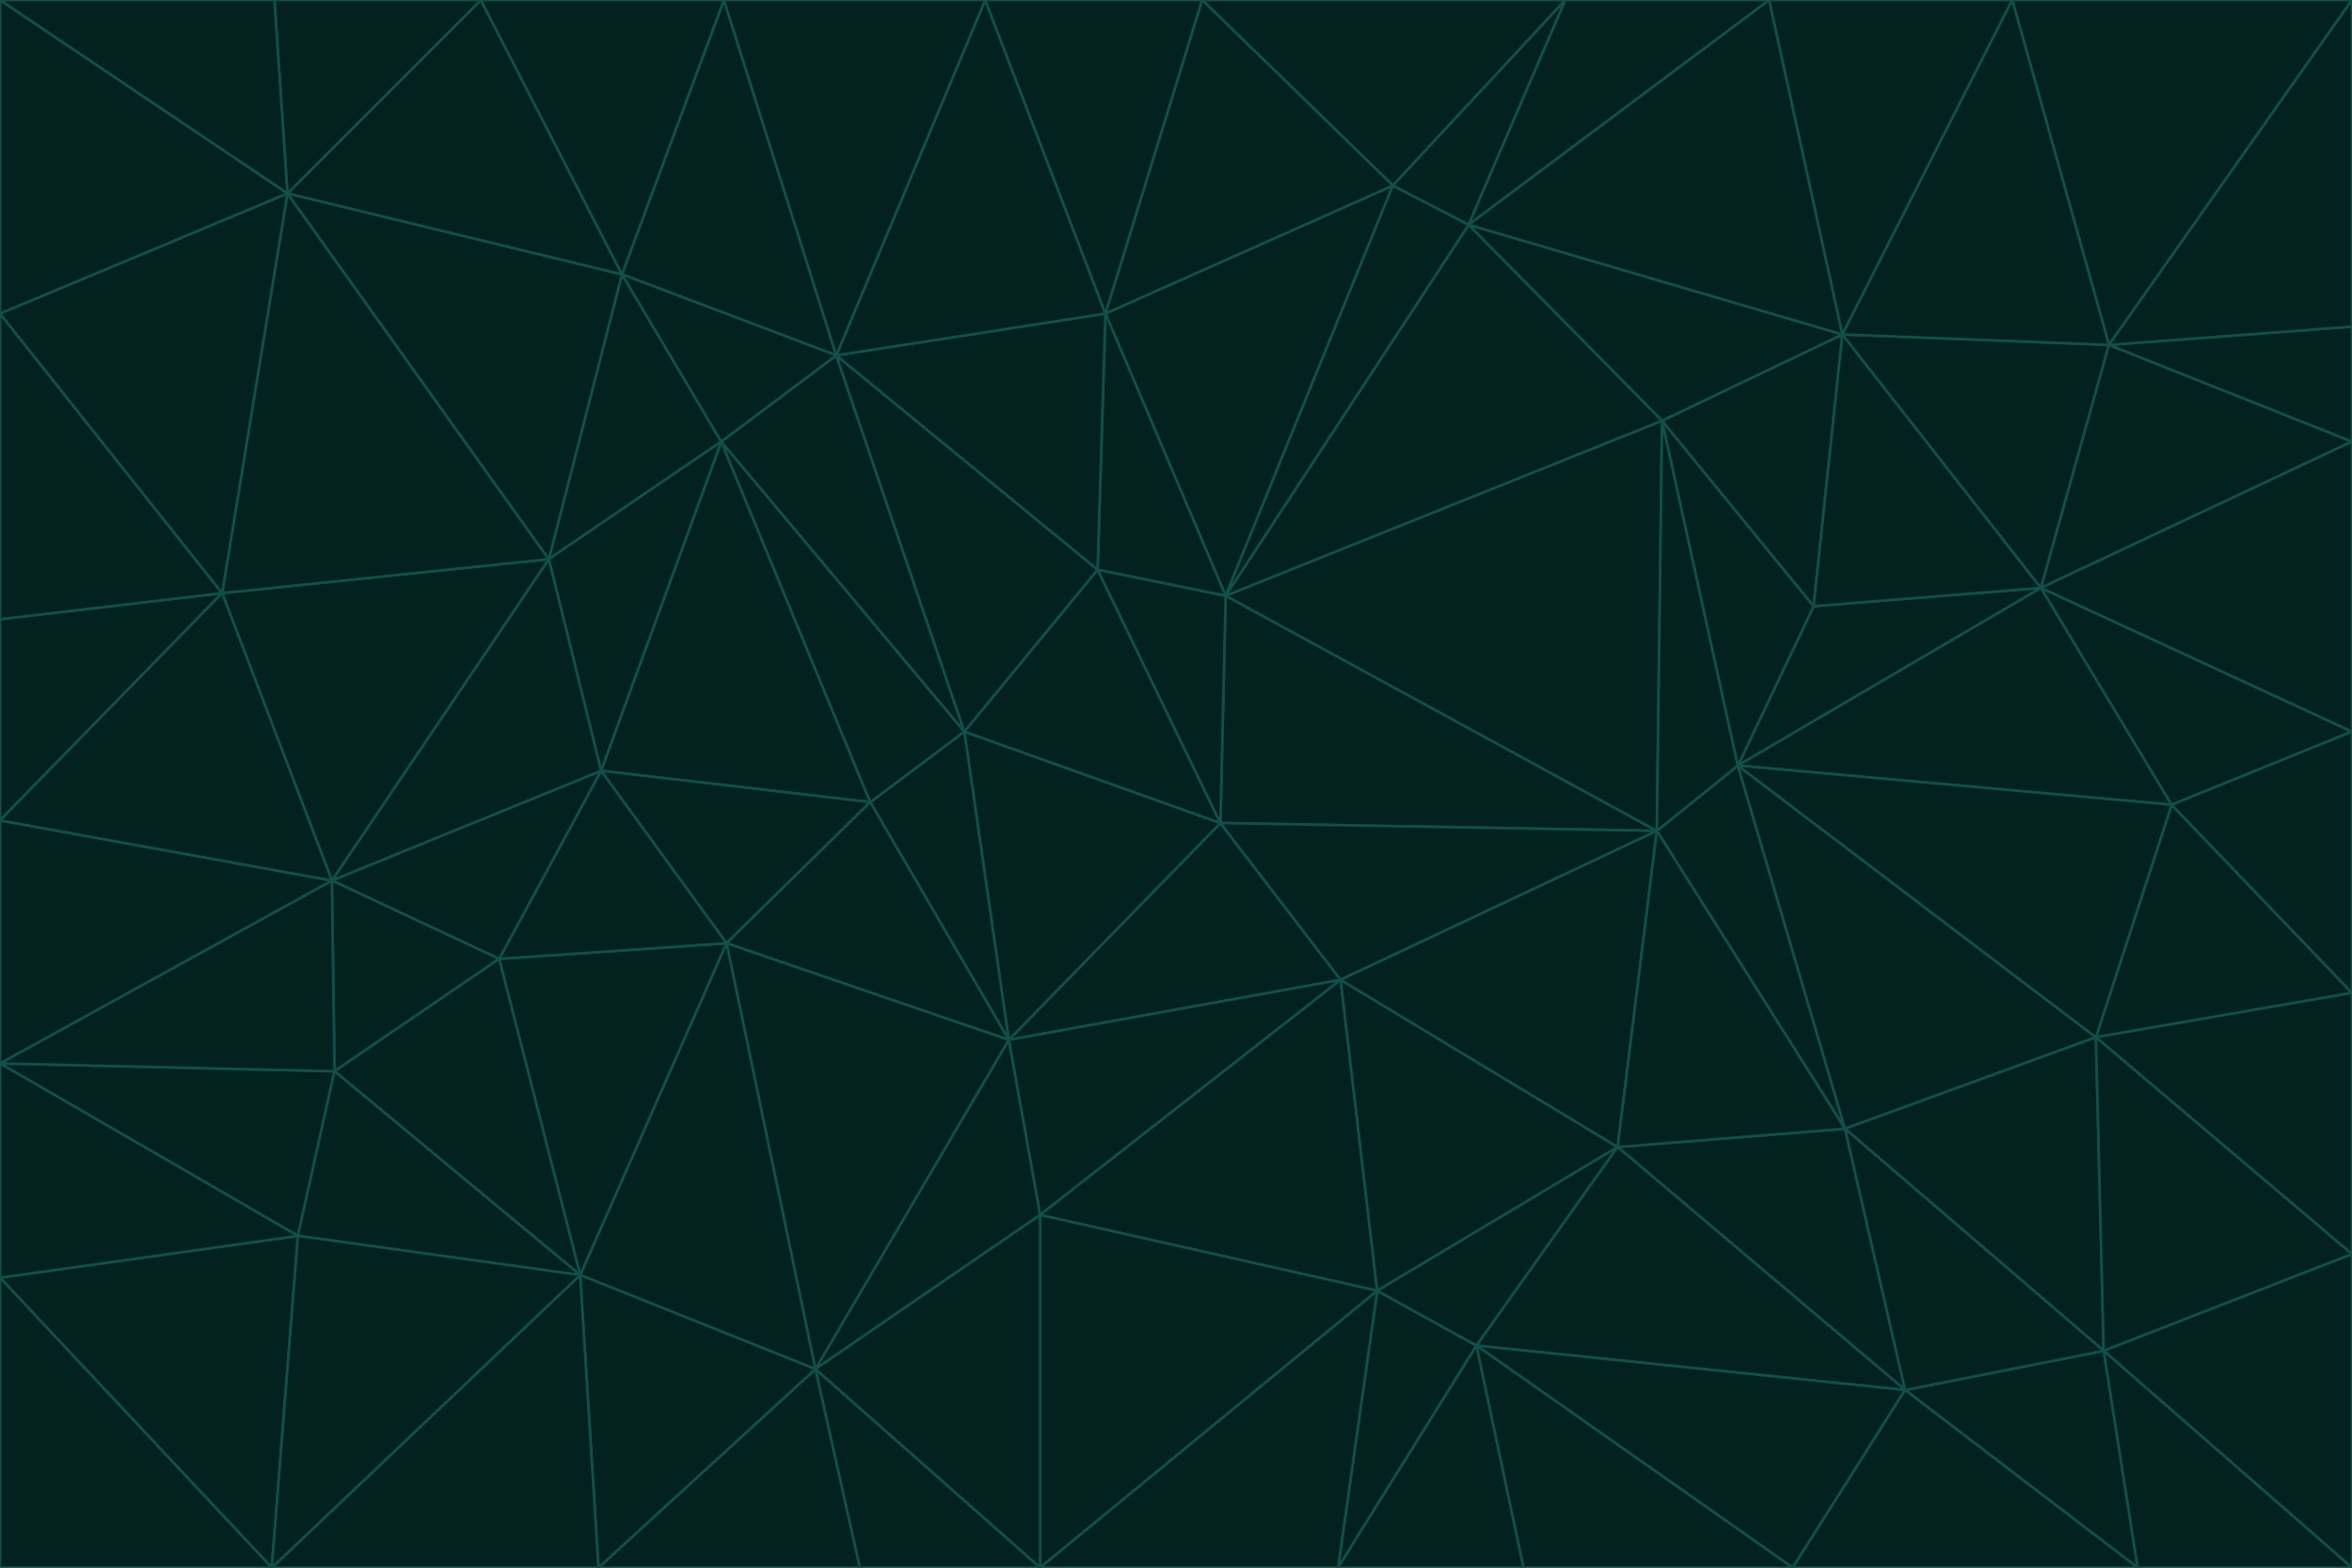 <svg id="visual" viewBox="0 0 900 600" width="900" height="600" xmlns="http://www.w3.org/2000/svg" xmlns:xlink="http://www.w3.org/1999/xlink" version="1.1"><g stroke-width="1" stroke-linejoin="bevel"><path d="M467 315L386 398L513 375Z" fill="#03221f" stroke="#134e4a"></path><path d="M386 398L398 465L513 375Z" fill="#03221f" stroke="#134e4a"></path><path d="M467 315L369 280L386 398Z" fill="#03221f" stroke="#134e4a"></path><path d="M369 280L333 307L386 398Z" fill="#03221f" stroke="#134e4a"></path><path d="M386 398L312 524L398 465Z" fill="#03221f" stroke="#134e4a"></path><path d="M398 465L527 494L513 375Z" fill="#03221f" stroke="#134e4a"></path><path d="M634 318L469 228L467 315Z" fill="#03221f" stroke="#134e4a"></path><path d="M467 315L420 218L369 280Z" fill="#03221f" stroke="#134e4a"></path><path d="M469 228L420 218L467 315Z" fill="#03221f" stroke="#134e4a"></path><path d="M276 169L230 295L333 307Z" fill="#03221f" stroke="#134e4a"></path><path d="M230 295L278 361L333 307Z" fill="#03221f" stroke="#134e4a"></path><path d="M333 307L278 361L386 398Z" fill="#03221f" stroke="#134e4a"></path><path d="M512 600L565 515L527 494Z" fill="#03221f" stroke="#134e4a"></path><path d="M527 494L619 439L513 375Z" fill="#03221f" stroke="#134e4a"></path><path d="M513 375L634 318L467 315Z" fill="#03221f" stroke="#134e4a"></path><path d="M565 515L619 439L527 494Z" fill="#03221f" stroke="#134e4a"></path><path d="M619 439L634 318L513 375Z" fill="#03221f" stroke="#134e4a"></path><path d="M278 361L312 524L386 398Z" fill="#03221f" stroke="#134e4a"></path><path d="M398 465L398 600L527 494Z" fill="#03221f" stroke="#134e4a"></path><path d="M312 524L398 600L398 465Z" fill="#03221f" stroke="#134e4a"></path><path d="M398 600L512 600L527 494Z" fill="#03221f" stroke="#134e4a"></path><path d="M729 532L706 432L619 439Z" fill="#03221f" stroke="#134e4a"></path><path d="M276 169L333 307L369 280Z" fill="#03221f" stroke="#134e4a"></path><path d="M278 361L222 488L312 524Z" fill="#03221f" stroke="#134e4a"></path><path d="M706 432L665 293L634 318Z" fill="#03221f" stroke="#134e4a"></path><path d="M634 318L636 161L469 228Z" fill="#03221f" stroke="#134e4a"></path><path d="M191 367L222 488L278 361Z" fill="#03221f" stroke="#134e4a"></path><path d="M312 524L329 600L398 600Z" fill="#03221f" stroke="#134e4a"></path><path d="M229 600L329 600L312 524Z" fill="#03221f" stroke="#134e4a"></path><path d="M230 295L191 367L278 361Z" fill="#03221f" stroke="#134e4a"></path><path d="M533 71L423 120L469 228Z" fill="#03221f" stroke="#134e4a"></path><path d="M469 228L423 120L420 218Z" fill="#03221f" stroke="#134e4a"></path><path d="M320 136L276 169L369 280Z" fill="#03221f" stroke="#134e4a"></path><path d="M512 600L583 600L565 515Z" fill="#03221f" stroke="#134e4a"></path><path d="M619 439L706 432L634 318Z" fill="#03221f" stroke="#134e4a"></path><path d="M729 532L619 439L565 515Z" fill="#03221f" stroke="#134e4a"></path><path d="M320 136L369 280L420 218Z" fill="#03221f" stroke="#134e4a"></path><path d="M230 295L127 337L191 367Z" fill="#03221f" stroke="#134e4a"></path><path d="M423 120L320 136L420 218Z" fill="#03221f" stroke="#134e4a"></path><path d="M781 225L694 232L665 293Z" fill="#03221f" stroke="#134e4a"></path><path d="M665 293L636 161L634 318Z" fill="#03221f" stroke="#134e4a"></path><path d="M694 232L636 161L665 293Z" fill="#03221f" stroke="#134e4a"></path><path d="M238 105L210 214L276 169Z" fill="#03221f" stroke="#134e4a"></path><path d="M276 169L210 214L230 295Z" fill="#03221f" stroke="#134e4a"></path><path d="M222 488L229 600L312 524Z" fill="#03221f" stroke="#134e4a"></path><path d="M104 600L229 600L222 488Z" fill="#03221f" stroke="#134e4a"></path><path d="M636 161L562 86L469 228Z" fill="#03221f" stroke="#134e4a"></path><path d="M277 0L238 105L320 136Z" fill="#03221f" stroke="#134e4a"></path><path d="M562 86L533 71L469 228Z" fill="#03221f" stroke="#134e4a"></path><path d="M686 600L729 532L565 515Z" fill="#03221f" stroke="#134e4a"></path><path d="M706 432L802 397L665 293Z" fill="#03221f" stroke="#134e4a"></path><path d="M127 337L128 410L191 367Z" fill="#03221f" stroke="#134e4a"></path><path d="M191 367L128 410L222 488Z" fill="#03221f" stroke="#134e4a"></path><path d="M210 214L127 337L230 295Z" fill="#03221f" stroke="#134e4a"></path><path d="M583 600L686 600L565 515Z" fill="#03221f" stroke="#134e4a"></path><path d="M377 0L320 136L423 120Z" fill="#03221f" stroke="#134e4a"></path><path d="M320 136L238 105L276 169Z" fill="#03221f" stroke="#134e4a"></path><path d="M210 214L85 227L127 337Z" fill="#03221f" stroke="#134e4a"></path><path d="M0 407L114 473L128 410Z" fill="#03221f" stroke="#134e4a"></path><path d="M128 410L114 473L222 488Z" fill="#03221f" stroke="#134e4a"></path><path d="M805 517L802 397L706 432Z" fill="#03221f" stroke="#134e4a"></path><path d="M694 232L705 128L636 161Z" fill="#03221f" stroke="#134e4a"></path><path d="M636 161L705 128L562 86Z" fill="#03221f" stroke="#134e4a"></path><path d="M599 0L460 0L533 71Z" fill="#03221f" stroke="#134e4a"></path><path d="M781 225L705 128L694 232Z" fill="#03221f" stroke="#134e4a"></path><path d="M831 308L781 225L665 293Z" fill="#03221f" stroke="#134e4a"></path><path d="M599 0L533 71L562 86Z" fill="#03221f" stroke="#134e4a"></path><path d="M533 71L460 0L423 120Z" fill="#03221f" stroke="#134e4a"></path><path d="M818 600L805 517L729 532Z" fill="#03221f" stroke="#134e4a"></path><path d="M729 532L805 517L706 432Z" fill="#03221f" stroke="#134e4a"></path><path d="M460 0L377 0L423 120Z" fill="#03221f" stroke="#134e4a"></path><path d="M900 380L831 308L802 397Z" fill="#03221f" stroke="#134e4a"></path><path d="M802 397L831 308L665 293Z" fill="#03221f" stroke="#134e4a"></path><path d="M110 74L85 227L210 214Z" fill="#03221f" stroke="#134e4a"></path><path d="M127 337L0 407L128 410Z" fill="#03221f" stroke="#134e4a"></path><path d="M677 0L599 0L562 86Z" fill="#03221f" stroke="#134e4a"></path><path d="M0 489L104 600L114 473Z" fill="#03221f" stroke="#134e4a"></path><path d="M114 473L104 600L222 488Z" fill="#03221f" stroke="#134e4a"></path><path d="M377 0L277 0L320 136Z" fill="#03221f" stroke="#134e4a"></path><path d="M238 105L110 74L210 214Z" fill="#03221f" stroke="#134e4a"></path><path d="M686 600L818 600L729 532Z" fill="#03221f" stroke="#134e4a"></path><path d="M900 480L900 380L802 397Z" fill="#03221f" stroke="#134e4a"></path><path d="M781 225L807 132L705 128Z" fill="#03221f" stroke="#134e4a"></path><path d="M705 128L677 0L562 86Z" fill="#03221f" stroke="#134e4a"></path><path d="M900 169L807 132L781 225Z" fill="#03221f" stroke="#134e4a"></path><path d="M770 0L677 0L705 128Z" fill="#03221f" stroke="#134e4a"></path><path d="M0 314L0 407L127 337Z" fill="#03221f" stroke="#134e4a"></path><path d="M900 480L802 397L805 517Z" fill="#03221f" stroke="#134e4a"></path><path d="M831 308L900 280L781 225Z" fill="#03221f" stroke="#134e4a"></path><path d="M0 237L0 314L85 227Z" fill="#03221f" stroke="#134e4a"></path><path d="M85 227L0 314L127 337Z" fill="#03221f" stroke="#134e4a"></path><path d="M184 0L110 74L238 105Z" fill="#03221f" stroke="#134e4a"></path><path d="M277 0L184 0L238 105Z" fill="#03221f" stroke="#134e4a"></path><path d="M0 407L0 489L114 473Z" fill="#03221f" stroke="#134e4a"></path><path d="M900 380L900 280L831 308Z" fill="#03221f" stroke="#134e4a"></path><path d="M900 600L900 480L805 517Z" fill="#03221f" stroke="#134e4a"></path><path d="M0 120L0 237L85 227Z" fill="#03221f" stroke="#134e4a"></path><path d="M900 0L770 0L807 132Z" fill="#03221f" stroke="#134e4a"></path><path d="M807 132L770 0L705 128Z" fill="#03221f" stroke="#134e4a"></path><path d="M900 280L900 169L781 225Z" fill="#03221f" stroke="#134e4a"></path><path d="M0 489L0 600L104 600Z" fill="#03221f" stroke="#134e4a"></path><path d="M818 600L900 600L805 517Z" fill="#03221f" stroke="#134e4a"></path><path d="M184 0L105 0L110 74Z" fill="#03221f" stroke="#134e4a"></path><path d="M110 74L0 120L85 227Z" fill="#03221f" stroke="#134e4a"></path><path d="M0 0L0 120L110 74Z" fill="#03221f" stroke="#134e4a"></path><path d="M900 169L900 125L807 132Z" fill="#03221f" stroke="#134e4a"></path><path d="M105 0L0 0L110 74Z" fill="#03221f" stroke="#134e4a"></path><path d="M900 125L900 0L807 132Z" fill="#03221f" stroke="#134e4a"></path></g></svg>